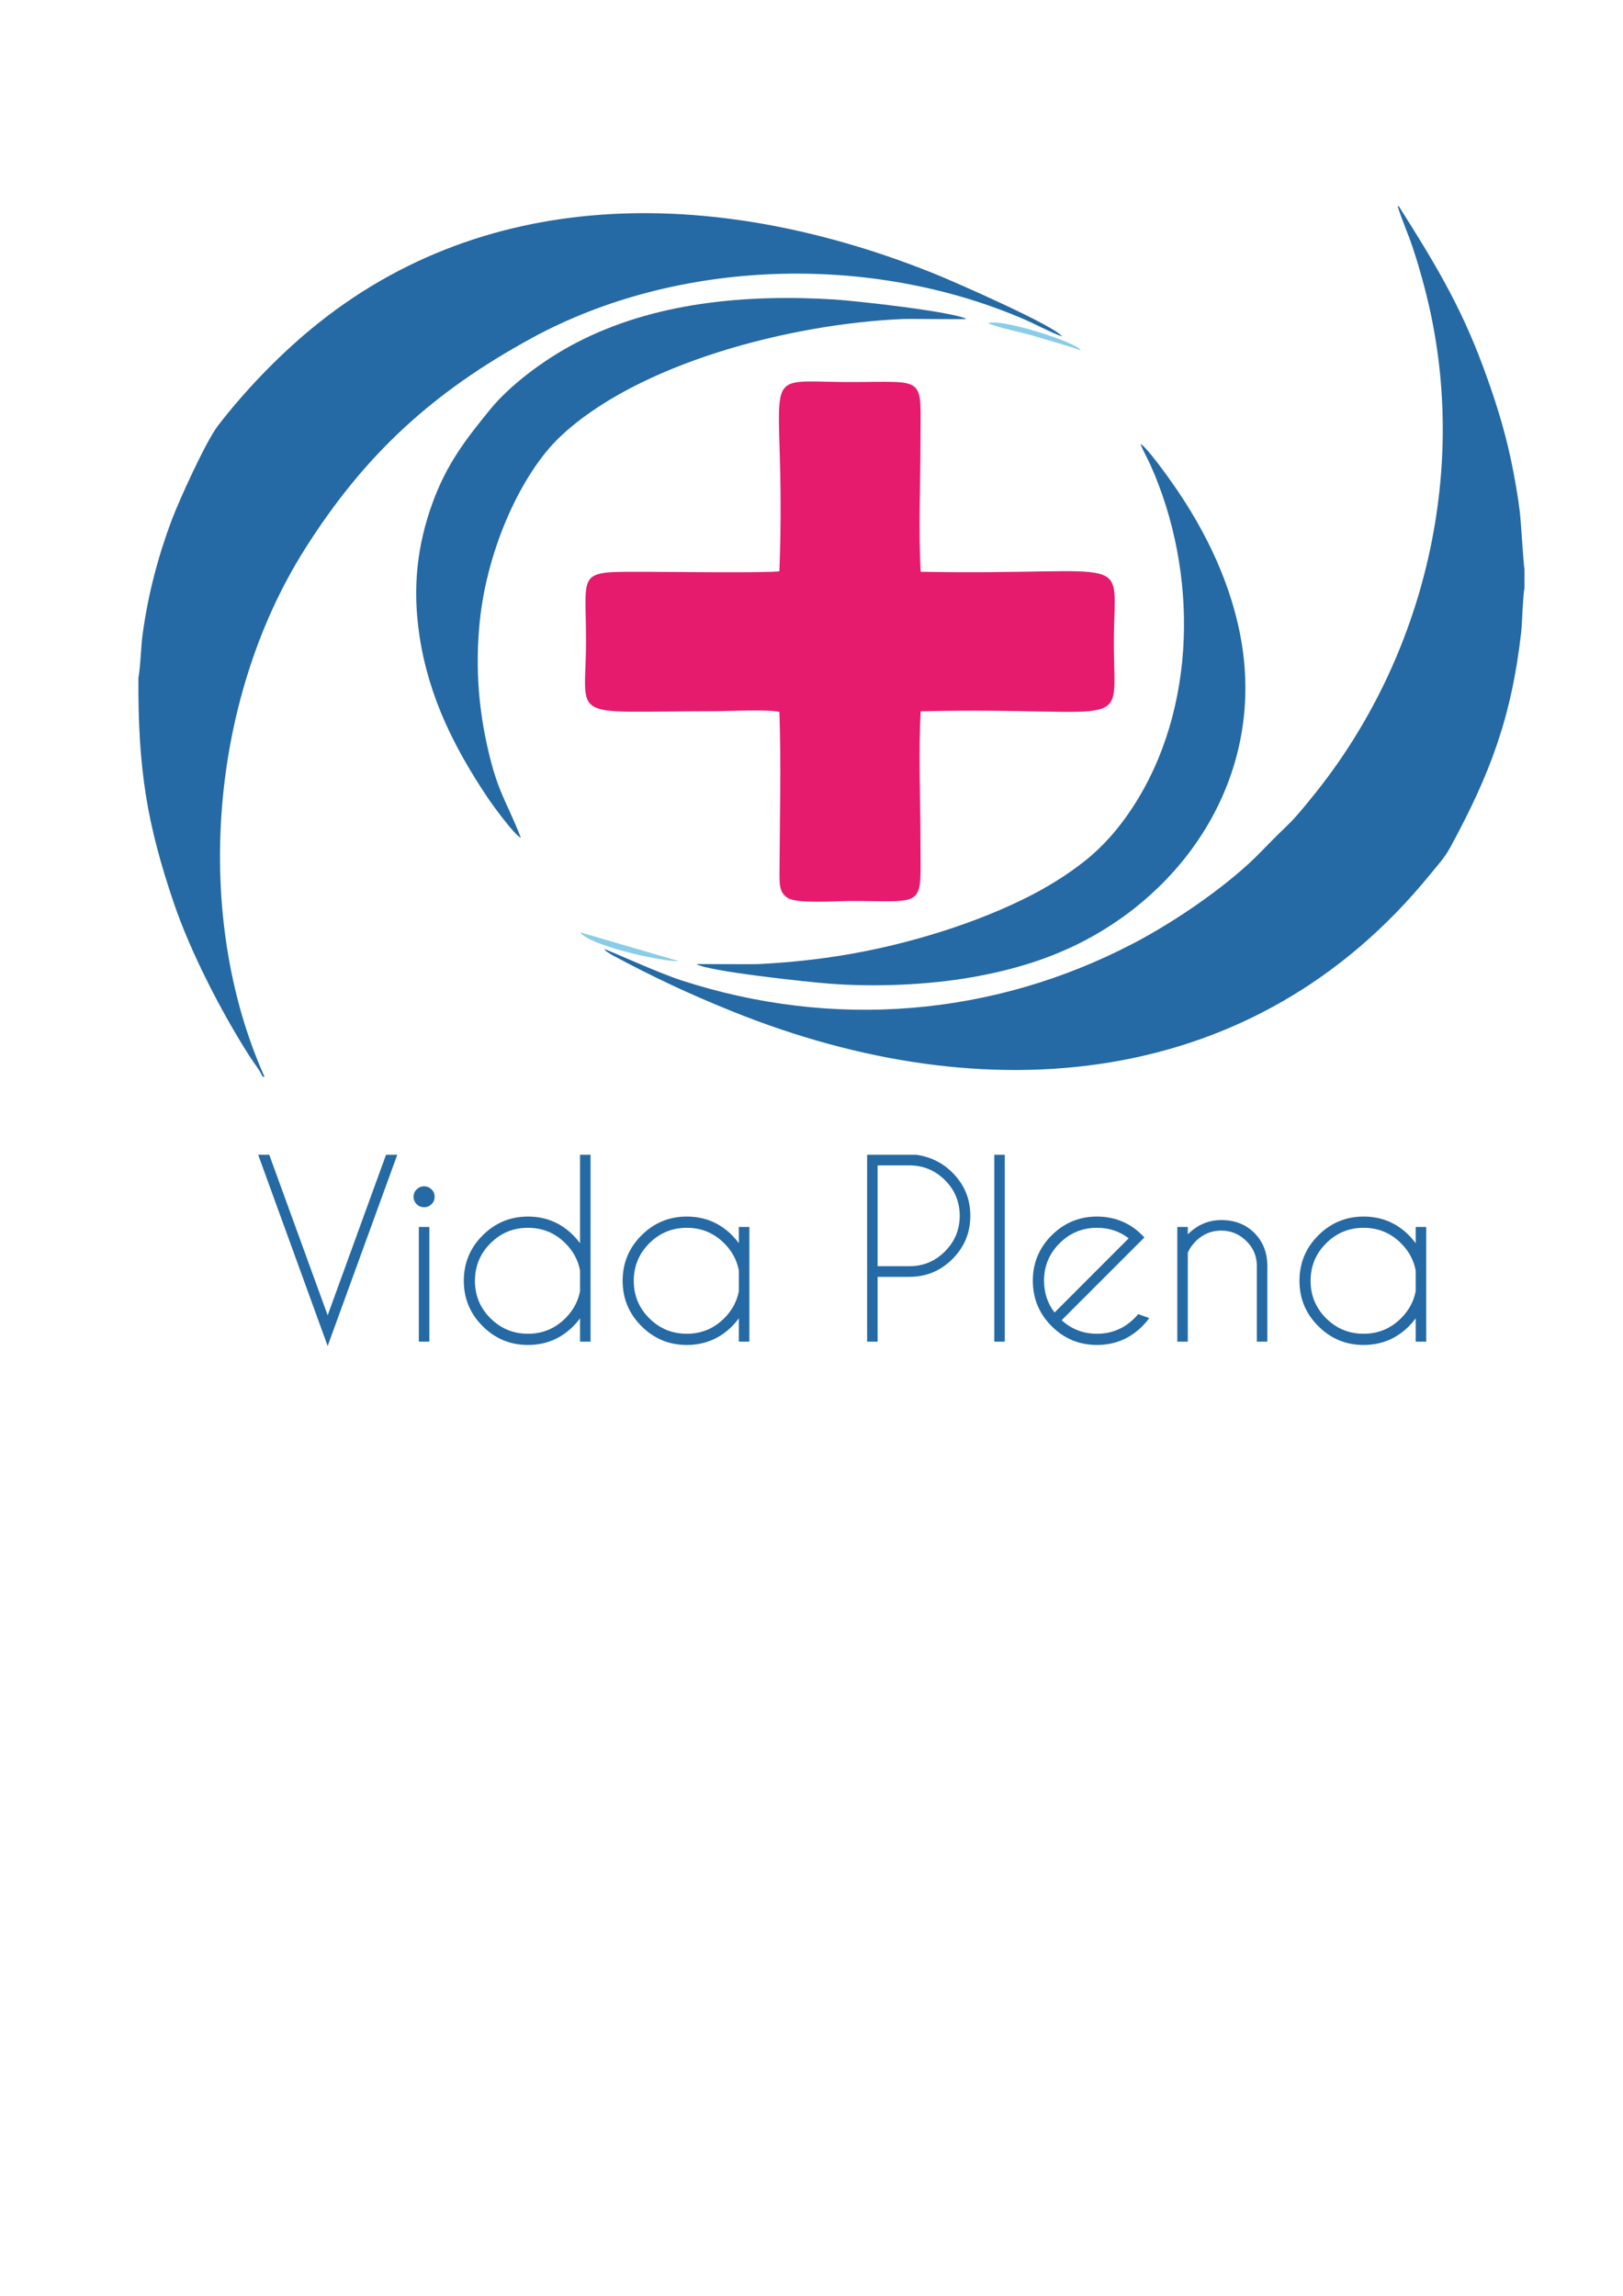 <?xml version="1.0" encoding="UTF-8"?>
<!DOCTYPE svg PUBLIC "-//W3C//DTD SVG 1.1//EN" "http://www.w3.org/Graphics/SVG/1.1/DTD/svg11.dtd">
<!-- Creator: CorelDRAW 2018 (64 Bit Versión de evaluación) -->
<svg xmlns="http://www.w3.org/2000/svg" xml:space="preserve" width="210mm" height="297mm" version="1.1" style="shape-rendering:geometricPrecision; text-rendering:geometricPrecision; image-rendering:optimizeQuality; fill-rule:evenodd; clip-rule:evenodd"
viewBox="0 0 21000 29700"
 xmlns:xlink="http://www.w3.org/1999/xlink">
 <defs>
  <style type="text/css">
   <![CDATA[
    .fil0 {fill:#E61B6E}
    .fil2 {fill:#89CDE8}
    .fil1 {fill:#256AA4}
    .fil3 {fill:#256AA4;fill-rule:nonzero}
   ]]>
  </style>
 </defs>
 <g id="Capa_x0020_1">
  <path class="fil0" d="M10084.59 7390.07c-137.85,24.05 -1438.11,7.43 -1692.99,7.43 -947.05,0 -809.01,-40.69 -809.01,892.04 0,1059.95 -271.18,910.86 1641.56,910.86 213.73,0 675.93,-24.86 860.44,7.58 22.91,623.5 4.7,1433.57 1.32,2090.89 -0.83,159.16 3.65,251.17 107.11,317.79 120.63,77.67 626.65,38.96 809.71,38.96 992.33,0 907.4,105.54 907.4,-773.16 0,-537.88 -27.6,-1152.49 2.88,-1680.91 2782.58,-62.34 2499.33,307.64 2499.33,-893.08 0,-1201.07 322.88,-859.94 -2499.37,-911.78 -30.46,-528.47 -2.84,-1143.18 -2.84,-1681.14 0,-868.66 91.17,-773.16 -907.4,-773.16 -1293.44,0 -817.04,-270.33 -918.14,2447.68z"/>
  <path class="fil1" d="M19725.38 7612.78l0 -254.59c-11.5,-29.19 -47.02,-629.01 -60.09,-734.09 -28.7,-230.41 -68.12,-454.12 -115.16,-676.39 -90.88,-429.56 -219.14,-822.05 -362.59,-1209.21 -299.14,-807.4 -646.53,-1372.19 -1088.33,-2070.08l-14.7 0c48.78,164.06 131.97,346.2 190.77,521.85 62.34,186.14 110.44,353.33 160.09,542.64 601.72,2295.12 7.51,4775.16 -1448.52,6567.51 -100.86,124.17 -220.72,273.55 -326.14,374.04 -118.56,113.01 -237.02,232.87 -350.52,350.04 -387.37,399.91 -1064.71,877.21 -1654.29,1184.14 -1808.31,941.45 -3871.41,1111.98 -5833.53,475.78 -316.01,-102.47 -946.86,-391.83 -1002.87,-406.97 19.85,26.66 4.84,10.38 30.96,33.24l71.59 45.22c537.48,287.36 979.16,496.21 1560.13,730.37 3279.38,1321.65 6749.66,1019.08 9024.26,-1776.74 100.13,-123.07 182.35,-206.75 265.36,-359.93 513.72,-947.82 788.33,-1679.33 911.95,-2782.02 11,-98.15 23.55,-509.3 41.63,-554.81z"/>
  <path class="fil1" d="M1790.86 8769.38c-7.26,1188.69 114.2,1900.69 460.03,2917.62 214.14,629.72 613.62,1407.47 977.23,1975.58 62.91,98.27 125.4,169.76 170.64,267.01l23.49 0c-928.07,-2074.52 -718.66,-4859.19 517.69,-6818.87 772.82,-1224.98 1653.12,-2035.77 2940.09,-2737.05 1892.32,-1031.14 4388.91,-1098.41 6370.38,-243.41 146.3,63.13 348.94,172.41 491.26,222.51 -86.54,-132.57 -1361.97,-694.63 -1632.12,-804.03 -2720.61,-1101.71 -5762.83,-1214.79 -8087.68,710.35 -429.19,355.39 -853.44,796.96 -1198.26,1242.89 -161.47,208.79 -509.28,979.06 -604.02,1231.73 -176.15,469.77 -302.4,952.3 -373.01,1462.04 -24.3,175.44 -25.91,407.58 -55.72,573.63z"/>
  <path class="fil1" d="M6739.75 10838.89c-192.46,-496.77 -307.39,-584.59 -447.5,-1243.18 -108.86,-511.74 -139.4,-1029.73 -83.49,-1566.94 98.29,-944.27 545.12,-1911.89 1038.68,-2378.89 999.05,-945.29 2966.29,-1460.52 4435.7,-1522.73 106.29,-4.49 804.02,7.41 820.7,-1.4 -175.73,-94.02 -1430.8,-234.51 -1709.77,-251.6 -1149.14,-70.32 -2336.19,37.87 -3340.94,561.66 -436.12,227.36 -867.61,562.07 -1109.34,859.07 -317.68,390.35 -564.39,705.15 -749.91,1218.46 -195.92,542.08 -259.87,1088.33 -166.48,1711.16 119.84,799.07 459.1,1459.6 873.07,2081.25 74.98,112.61 358.48,500.55 439.28,533.14z"/>
  <path class="fil1" d="M9008.83 12472.26c165.69,94.75 1416.64,228.47 1703.3,251.31 601.05,47.85 1284.35,19.46 1858.29,-80.51 547.75,-95.43 1039.49,-248.67 1485.39,-486.43 1378.45,-735.01 2269.25,-2183.93 2014.89,-3807.4 -120.23,-767.37 -465.87,-1472.64 -881.74,-2070.85 -74.79,-107.55 -346.99,-489.43 -431.8,-535.96 28.79,81.23 89.59,185.9 128.23,272.12 618.89,1381.23 608.79,3160.6 -238.86,4443.51 -173.37,262.38 -371.61,490.37 -608.24,678.43 -238.11,189.22 -505.65,353.09 -792.87,494.04 -385.19,189.03 -797.24,343.97 -1230.73,472.07 -729.59,215.61 -1416.39,327.96 -2185.04,368.82 -109.13,5.8 -813.72,-1.99 -820.82,0.85z"/>
  <path class="fil2" d="M8777.63 12435.5c-4.63,-2.74 -11.75,-11.74 -14.3,-7.44l-1255.52 -366.78c106.77,163.95 1002.71,370.58 1269.82,374.22z"/>
  <path class="fil2" d="M12787.15 4183.02c131.76,57.35 436.81,116.18 606.3,167.71 194.19,59.06 406.97,114.74 591.18,183.75 -51.48,-111.39 -1069.7,-426.71 -1197.48,-351.46z"/>
  <polygon class="fil3" points="3483.96,14938.64 4239.67,17015.42 4994.86,14938.64 5140.33,14938.64 4239.67,17412.62 3340.56,14938.64 "/>
  <path id="1" class="fil3" d="M5555.58 15872.83l0 1484.08 -136.18 0 0 -1484.08 136.18 0zm-68.09 -526.15c37.14,0 69.12,13.41 95.95,39.71 26.82,25.8 40.23,57.78 40.23,94.92 0,38.17 -13.41,70.67 -40.23,96.98 -26.83,26.31 -58.81,39.2 -95.95,39.2 -37.14,0 -69.12,-12.89 -95.95,-39.2 -26.82,-26.31 -40.23,-58.81 -40.23,-96.98 0,-37.14 13.41,-69.12 40.23,-94.92 26.83,-26.3 58.81,-39.71 95.95,-39.71z"/>
  <path id="2" class="fil3" d="M7641.13 17356.91l-136.18 0 0 -302.28c-25.8,35.07 -54.68,69.12 -86.15,101.1 -161.97,162.49 -357.99,243.48 -587.54,243.48 -229.04,0 -424.54,-80.99 -586.51,-243.48 -162.49,-161.97 -243.48,-357.48 -243.48,-585.99 0,-230.07 80.99,-426.09 243.48,-588.06 161.97,-161.98 357.47,-243.48 586.51,-243.48 229.55,0 425.57,80.99 587.54,243.48 31.47,31.98 60.35,66.02 86.15,101.1l0 -1144.14 136.18 0 0 2418.27zm-136.18 -653.06l0 -268.75c-25.28,-133.09 -88.21,-250.18 -188.8,-350.77 -134.12,-134.12 -295.58,-200.66 -484.89,-200.66 -189.83,0 -351.29,66.54 -485.41,200.66 -134.12,134.12 -200.66,295.58 -200.66,485.41 0,189.31 66.54,350.77 200.66,484.37 134.12,133.09 295.58,200.15 485.41,200.15 189.31,0 350.77,-67.06 484.89,-201.18 100.59,-100.59 163.52,-217.17 188.8,-349.23z"/>
  <path id="3" class="fil3" d="M9696.24 17356.91l-136.18 0 0 -302.28c-25.8,35.07 -54.68,69.12 -86.15,101.1 -161.97,162.49 -357.99,243.48 -587.54,243.48 -229.04,0 -424.54,-80.99 -586.51,-243.48 -162.49,-161.97 -243.48,-357.48 -243.48,-585.99 0,-230.07 80.99,-426.09 243.48,-588.06 161.97,-161.98 357.47,-243.48 586.51,-243.48 229.55,0 425.57,80.99 587.54,243.48 31.47,31.98 60.35,66.02 86.15,101.1l0 -209.95 136.18 0 0 1484.08zm-136.18 -653.06l0 -268.75c-25.28,-133.09 -88.21,-250.18 -188.8,-350.77 -134.12,-134.12 -295.58,-200.66 -484.89,-200.66 -189.83,0 -351.29,66.54 -485.41,200.66 -134.12,134.12 -200.66,295.58 -200.66,485.41 0,189.31 66.54,350.77 200.66,484.37 134.12,133.09 295.58,200.15 485.41,200.15 189.31,0 350.77,-67.06 484.89,-201.18 100.59,-100.59 163.52,-217.17 188.8,-349.23z"/>
  <path id="4" class="fil3" d="M11355.19 16518.15l0 838.76 -135.67 0 0 -2418.27 634.49 0c184.15,25.28 340.97,102.66 469.93,231.62 154.23,154.23 231.09,339.94 231.09,557.62 0,218.72 -76.86,404.94 -231.09,559.17 -154.24,154.24 -339.94,231.1 -557.63,231.1l-411.12 0zm0 -1441.78l0 1304.05 411.12 0c179.52,0 332.72,-63.45 460.13,-190.86 127.42,-127.41 191.38,-281.65 191.38,-461.68 0,-180.54 -63.96,-334.26 -191.38,-461.16 -127.41,-126.9 -280.61,-190.35 -460.13,-190.35l-411.12 0z"/>
  <polygon id="5" class="fil3" points="13000.72,14938.64 13000.72,17356.91 12865.05,17356.91 12865.05,14938.64 "/>
  <path id="6" class="fil3" d="M13736.83 17078.87c127.92,116.58 280.1,175.39 456.52,175.39 189.31,0 351.28,-67.06 485.4,-201.18 17.03,-17.02 33.02,-34.56 47.98,-52.62l143.92 51.07c-26.31,36.11 -56.23,71.19 -89.24,104.2 -162.5,162.49 -358.51,243.48 -588.06,243.48 -228.52,0 -424.03,-80.99 -586.52,-243.48 -161.97,-161.97 -242.96,-357.99 -242.96,-587.54 0,-229.04 80.99,-424.54 242.96,-586.51 162.49,-161.98 358,-243.48 586.52,-243.48 196.53,0 368.31,59.32 515.32,176.93 24.25,20.12 48.49,42.3 72.74,66.55 8.76,9.28 17.53,18.05 25.79,27.34l-103.17 102.65 -967.2 967.2zm867.64 -1059.54c-118.13,-90.79 -254.82,-135.66 -411.12,-135.66 -188.29,0 -349.75,66.54 -483.35,200.14 -134.12,133.09 -201.18,294.55 -201.18,484.38 0,155.78 45.4,293 136.19,411.12l959.46 -959.98z"/>
  <path id="7" class="fil3" d="M15368.95 16204l0 1152.91 -135.67 0 0 -1484.08 135.67 0 0 95.43c123.8,-123.28 268.23,-184.67 432.27,-184.67 175.39,0 317.76,55.2 427.63,165.07 109.88,109.36 166.11,248.12 169.2,415.25l0 993 -135.67 0 0 -980.61c0,-126.39 -45.91,-233.68 -137.21,-322.92 -90.79,-89.24 -199.11,-133.6 -323.95,-133.6 -124.83,0 -232.64,43.84 -323.43,131.53 -49.52,49.01 -85.63,100.08 -108.84,152.69z"/>
  <path id="8" class="fil3" d="M18453.68 17356.91l-136.18 0 0 -302.28c-25.8,35.07 -54.68,69.12 -86.15,101.1 -161.97,162.49 -357.99,243.48 -587.54,243.48 -229.04,0 -424.54,-80.99 -586.51,-243.48 -162.49,-161.97 -243.48,-357.48 -243.48,-585.99 0,-230.07 80.99,-426.09 243.48,-588.06 161.97,-161.98 357.47,-243.48 586.51,-243.48 229.55,0 425.57,80.99 587.54,243.48 31.47,31.98 60.35,66.02 86.15,101.1l0 -209.95 136.18 0 0 1484.08zm-136.18 -653.06l0 -268.75c-25.28,-133.09 -88.21,-250.18 -188.8,-350.77 -134.12,-134.12 -295.58,-200.66 -484.89,-200.66 -189.83,0 -351.29,66.54 -485.41,200.66 -134.12,134.12 -200.66,295.58 -200.66,485.41 0,189.31 66.54,350.77 200.66,484.37 134.12,133.09 295.58,200.15 485.41,200.15 189.31,0 350.77,-67.06 484.89,-201.18 100.59,-100.59 163.52,-217.17 188.8,-349.23z"/>
 </g>
</svg>

